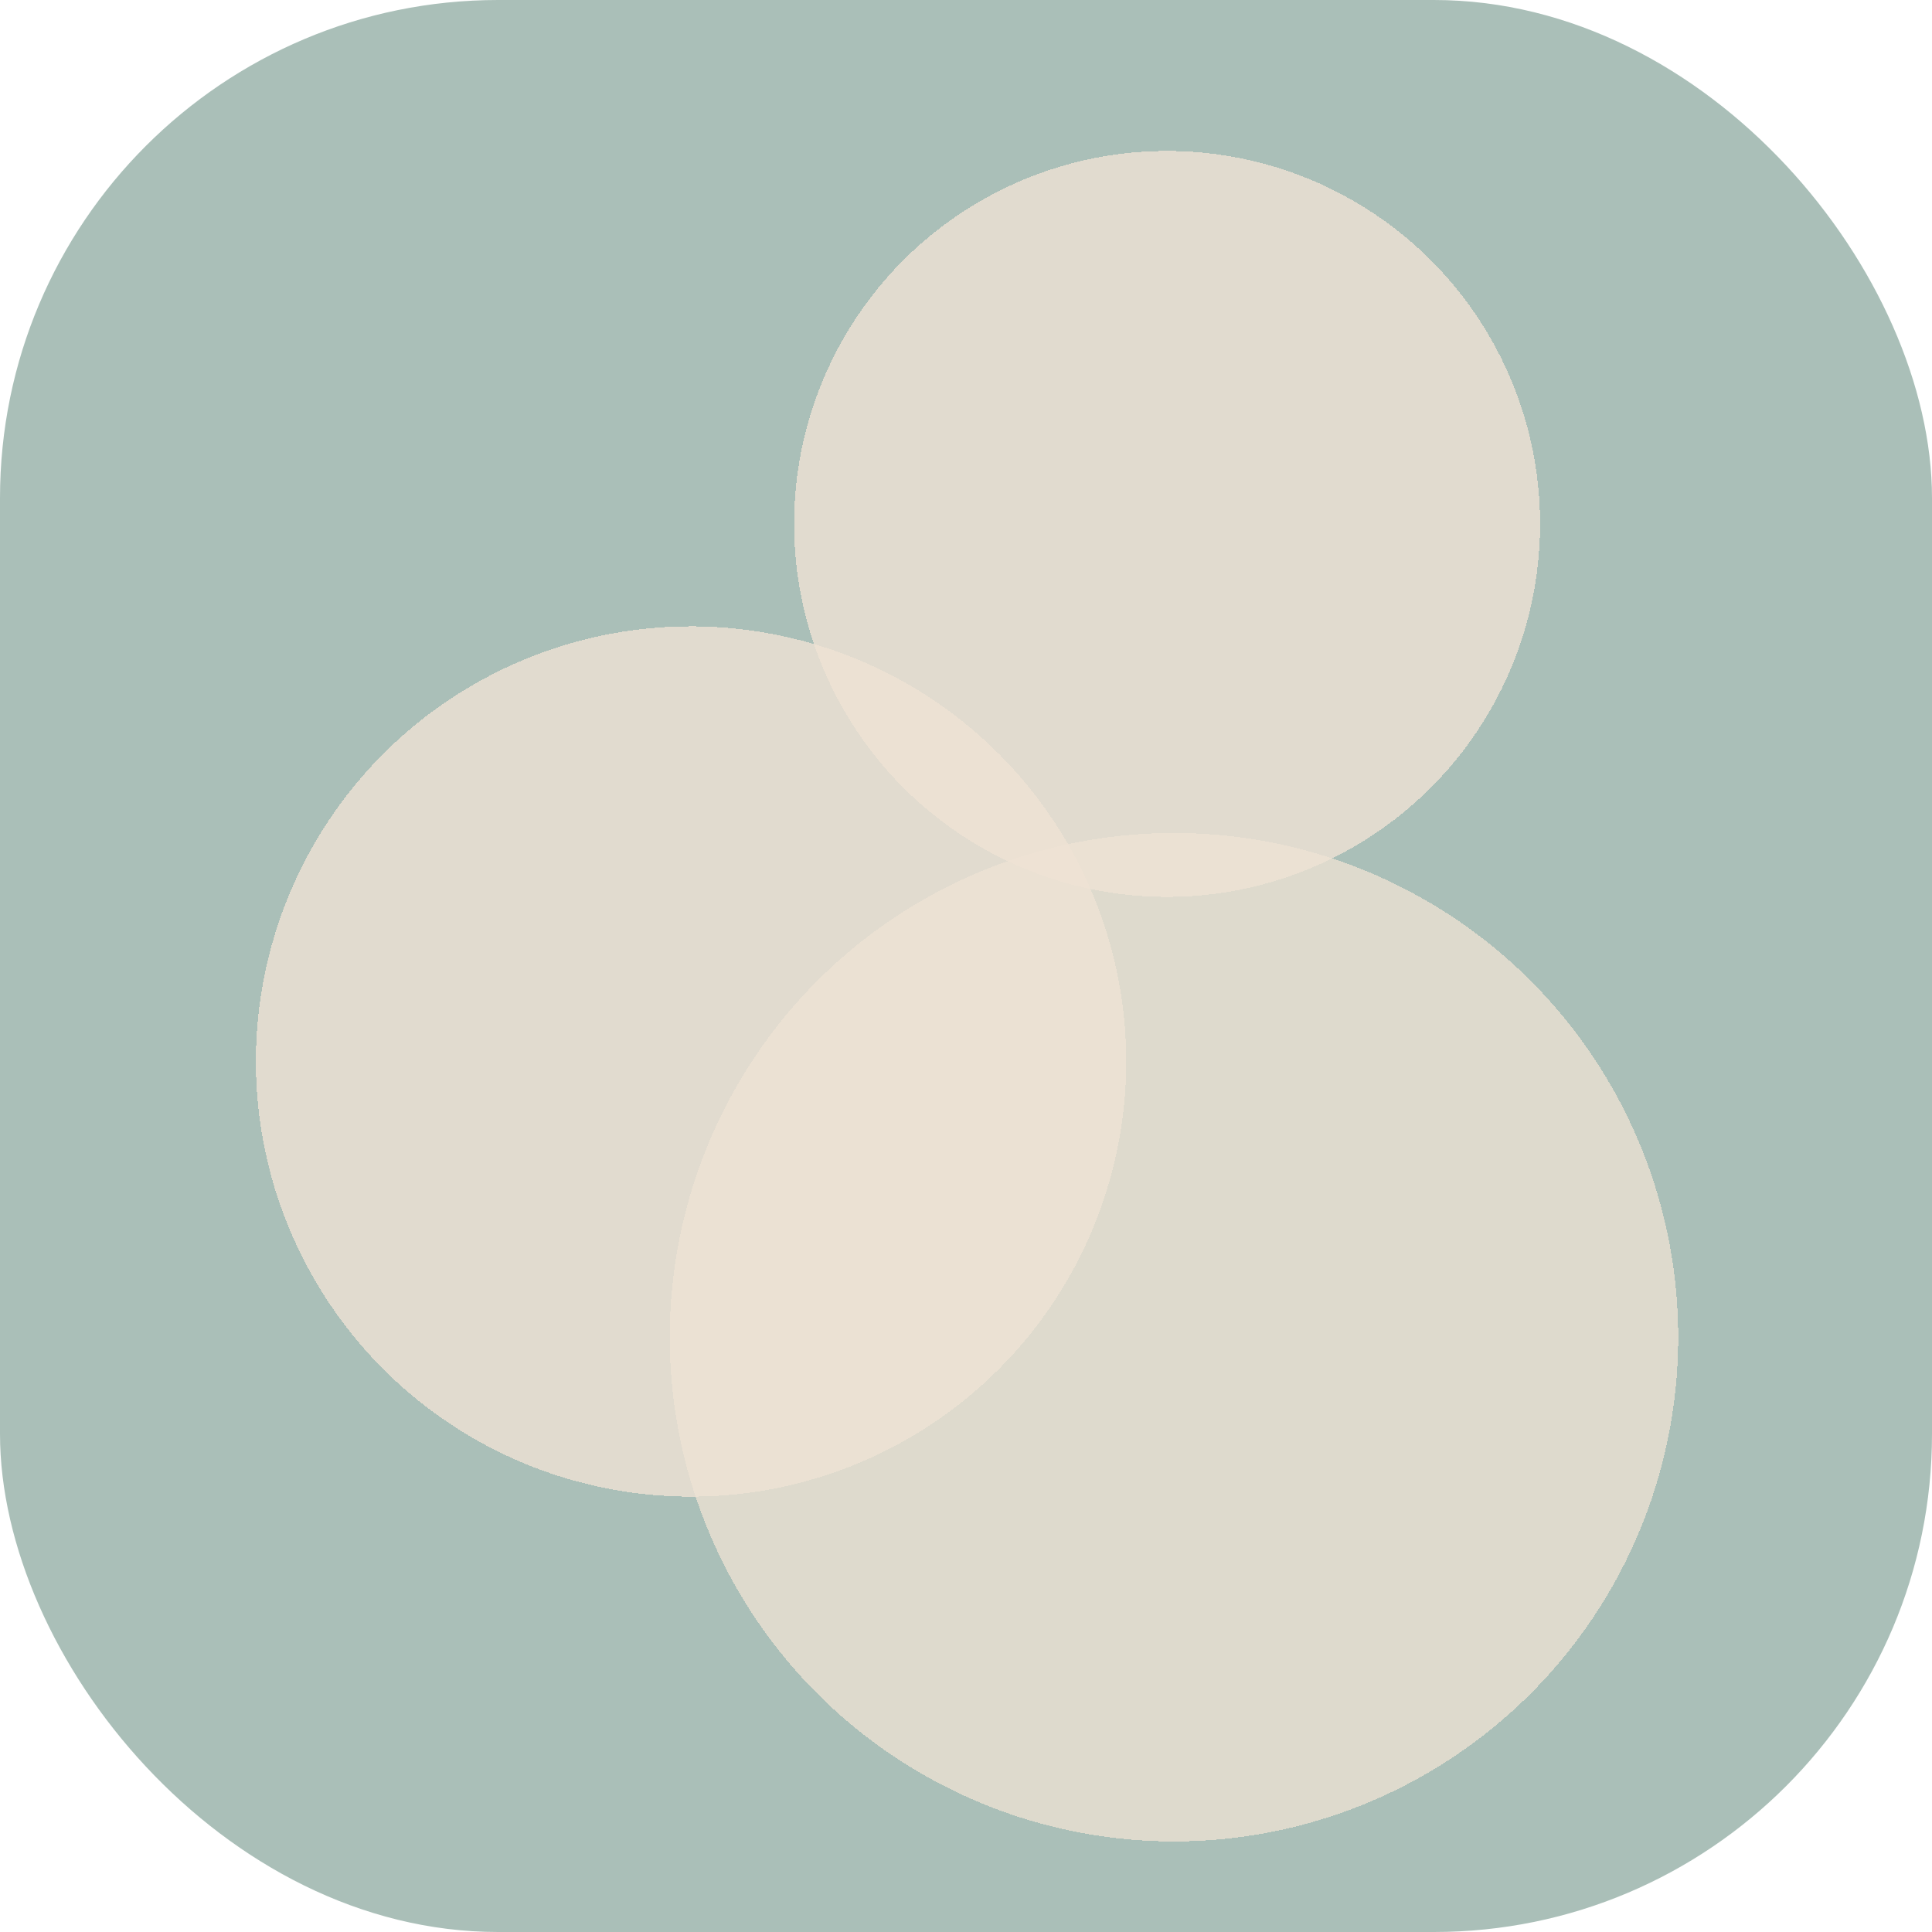 <svg width="128" height="128" viewBox="0 0 128 128" fill="none" xmlns="http://www.w3.org/2000/svg">
<g clip-path="url(#clip0_21_2)">
<rect width="128" height="128" rx="33" fill="#AABFB8"/>
<g filter="url(#filter0_d_21_2)">
<circle cx="77.322" cy="34.712" r="24.712" fill="#EEE2D4" fill-opacity="0.8" shape-rendering="crispEdges"/>
</g>
<g filter="url(#filter1_d_21_2)">
<circle cx="45.784" cy="66.326" r="28.831" transform="rotate(1.928 45.784 66.326)" fill="#EEE2D4" fill-opacity="0.8" shape-rendering="crispEdges"/>
</g>
<g filter="url(#filter2_d_21_2)">
<circle cx="77.78" cy="84.593" r="33.407" fill="#EEE2D4" fill-opacity="0.75" shape-rendering="crispEdges"/>
</g>
</g>
<defs>
<filter id="filter0_d_21_2" x="49.61" y="7" width="55.424" height="55.424" filterUnits="userSpaceOnUse" color-interpolation-filters="sRGB">
<feFlood flood-opacity="0" result="BackgroundImageFix"/>
<feColorMatrix in="SourceAlpha" type="matrix" values="0 0 0 0 0 0 0 0 0 0 0 0 0 0 0 0 0 0 127 0" result="hardAlpha"/>
<feOffset/>
<feGaussianBlur stdDeviation="1.5"/>
<feComposite in2="hardAlpha" operator="out"/>
<feColorMatrix type="matrix" values="0 0 0 0 0.933 0 0 0 0 0.886 0 0 0 0 0.831 0 0 0 0.5 0"/>
<feBlend mode="normal" in2="BackgroundImageFix" result="effect1_dropShadow_21_2"/>
<feBlend mode="normal" in="SourceGraphic" in2="effect1_dropShadow_21_2" result="shape"/>
</filter>
<filter id="filter1_d_21_2" x="12.953" y="37.496" width="65.662" height="65.662" filterUnits="userSpaceOnUse" color-interpolation-filters="sRGB">
<feFlood flood-opacity="0" result="BackgroundImageFix"/>
<feColorMatrix in="SourceAlpha" type="matrix" values="0 0 0 0 0 0 0 0 0 0 0 0 0 0 0 0 0 0 127 0" result="hardAlpha"/>
<feOffset dy="4"/>
<feGaussianBlur stdDeviation="2"/>
<feComposite in2="hardAlpha" operator="out"/>
<feColorMatrix type="matrix" values="0 0 0 0 0.933 0 0 0 0 0.886 0 0 0 0 0.831 0 0 0 0.25 0"/>
<feBlend mode="normal" in2="BackgroundImageFix" result="effect1_dropShadow_21_2"/>
<feBlend mode="normal" in="SourceGraphic" in2="effect1_dropShadow_21_2" result="shape"/>
</filter>
<filter id="filter2_d_21_2" x="40.373" y="51.186" width="74.814" height="74.814" filterUnits="userSpaceOnUse" color-interpolation-filters="sRGB">
<feFlood flood-opacity="0" result="BackgroundImageFix"/>
<feColorMatrix in="SourceAlpha" type="matrix" values="0 0 0 0 0 0 0 0 0 0 0 0 0 0 0 0 0 0 127 0" result="hardAlpha"/>
<feOffset dy="4"/>
<feGaussianBlur stdDeviation="2"/>
<feComposite in2="hardAlpha" operator="out"/>
<feColorMatrix type="matrix" values="0 0 0 0 0.933 0 0 0 0 0.886 0 0 0 0 0.831 0 0 0 0.25 0"/>
<feBlend mode="normal" in2="BackgroundImageFix" result="effect1_dropShadow_21_2"/>
<feBlend mode="normal" in="SourceGraphic" in2="effect1_dropShadow_21_2" result="shape"/>
</filter>
<clipPath id="clip0_21_2">
<rect width="128" height="128" fill="white"/>
</clipPath>
</defs>
</svg>

